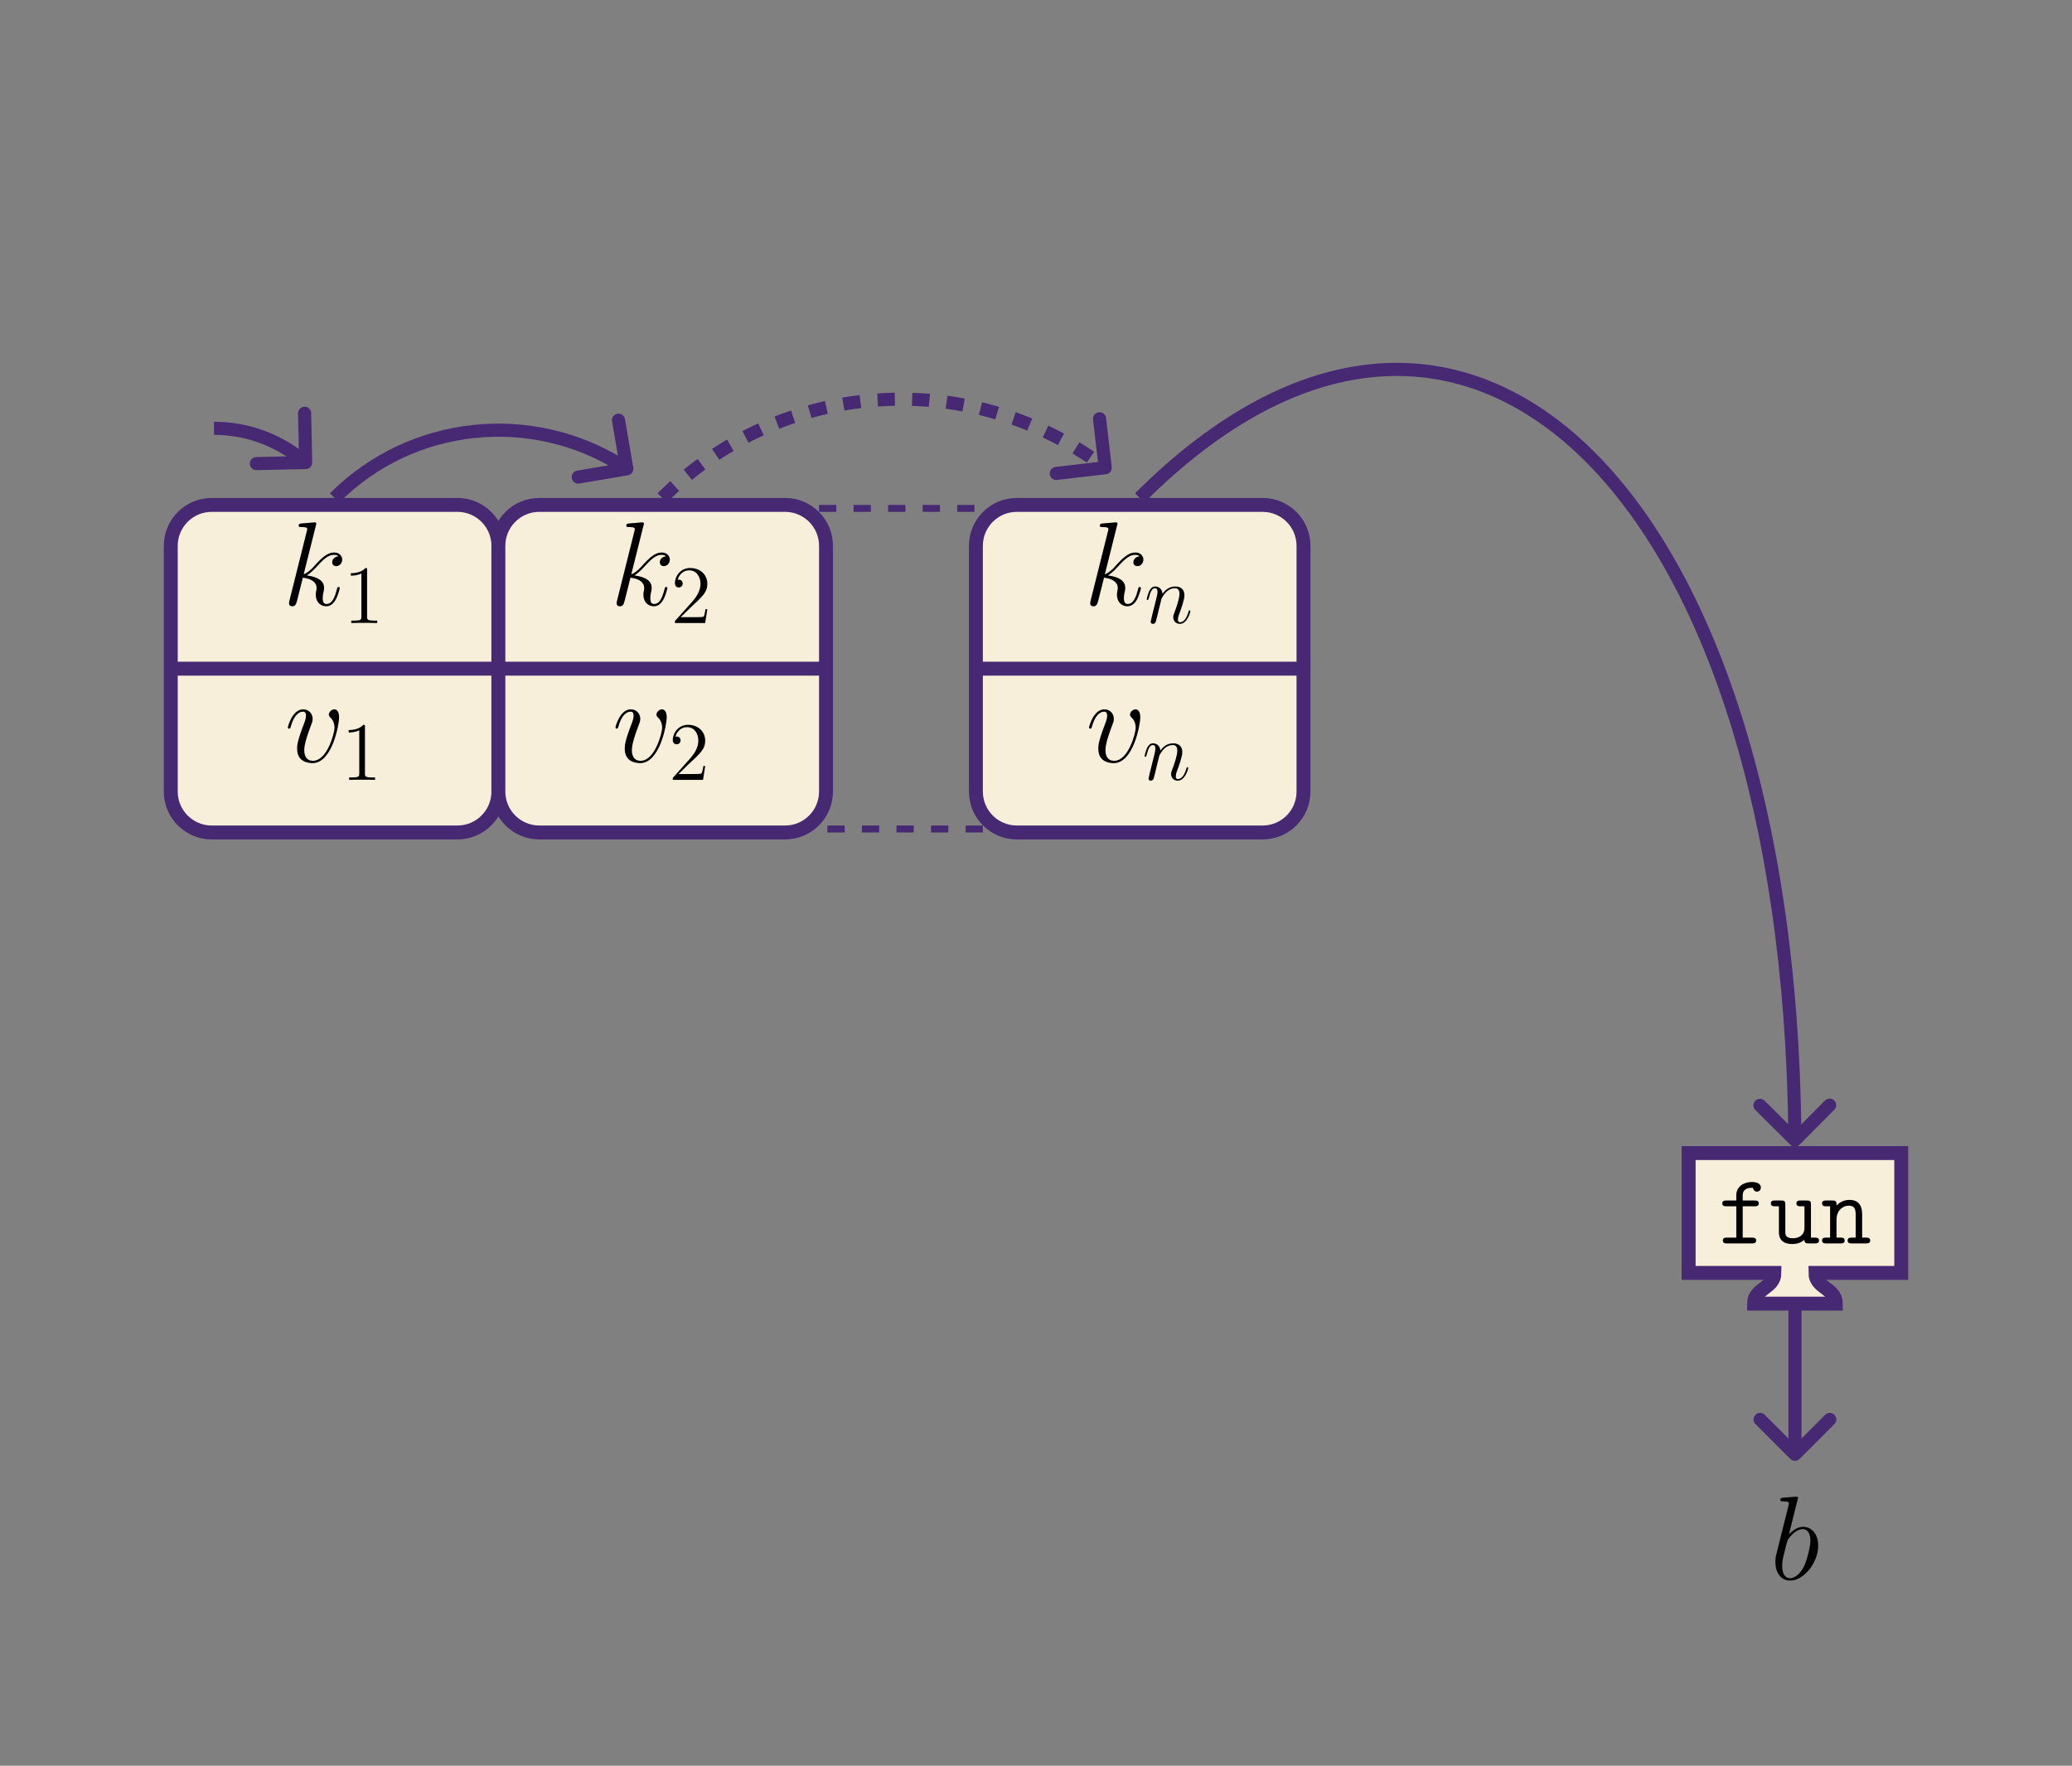 <?xml version="1.0" encoding="UTF-8"?>
<svg xmlns="http://www.w3.org/2000/svg" xmlns:xlink="http://www.w3.org/1999/xlink" width="358.552" height="305.586" viewBox="0 0 358.552 305.586">
<rect x="0" y="0" width="358.552" height="305.586" fill="#808080" stroke="none"/>
<defs>
<g>
<g id="glyph-0-0">
<path d="M 5.797 -13.812 C 5.828 -13.906 5.859 -14.031 5.859 -14.125 C 5.859 -14.328 5.656 -14.328 5.625 -14.328 C 5.594 -14.328 4.859 -14.281 4.484 -14.234 C 4.125 -14.219 3.828 -14.172 3.453 -14.156 C 2.953 -14.109 2.812 -14.094 2.812 -13.719 C 2.812 -13.516 3.016 -13.516 3.219 -13.516 C 4.281 -13.516 4.281 -13.328 4.281 -13.109 C 4.281 -13.031 4.281 -13 4.172 -12.625 L 1.219 -0.812 C 1.141 -0.5 1.141 -0.453 1.141 -0.328 C 1.141 0.125 1.484 0.203 1.688 0.203 C 2.266 0.203 2.391 -0.25 2.562 -0.891 L 3.531 -4.75 C 5.016 -4.578 5.906 -3.969 5.906 -2.969 C 5.906 -2.844 5.906 -2.766 5.844 -2.453 C 5.766 -2.141 5.766 -1.906 5.766 -1.797 C 5.766 -0.594 6.547 0.203 7.594 0.203 C 8.547 0.203 9.047 -0.656 9.219 -0.953 C 9.641 -1.719 9.922 -2.875 9.922 -2.953 C 9.922 -3.062 9.828 -3.141 9.703 -3.141 C 9.516 -3.141 9.5 -3.062 9.422 -2.734 C 9.125 -1.656 8.703 -0.203 7.641 -0.203 C 7.234 -0.203 6.969 -0.406 6.969 -1.203 C 6.969 -1.594 7.047 -2.047 7.125 -2.359 C 7.203 -2.734 7.203 -2.75 7.203 -3 C 7.203 -4.219 6.109 -4.891 4.219 -5.141 C 4.953 -5.594 5.703 -6.406 5.984 -6.719 C 7.172 -8.031 7.969 -8.703 8.922 -8.703 C 9.406 -8.703 9.516 -8.578 9.672 -8.453 C 8.906 -8.359 8.609 -7.828 8.609 -7.422 C 8.609 -6.922 9 -6.75 9.297 -6.75 C 9.859 -6.75 10.344 -7.234 10.344 -7.891 C 10.344 -8.484 9.875 -9.109 8.938 -9.109 C 7.812 -9.109 6.875 -8.297 5.406 -6.656 C 5.203 -6.406 4.438 -5.625 3.672 -5.328 Z M 5.797 -13.812 "/>
</g>
<g id="glyph-0-1">
<path d="M 9.438 -7.719 C 9.438 -9.031 8.781 -9.109 8.609 -9.109 C 8.125 -9.109 7.656 -8.609 7.656 -8.203 C 7.656 -7.953 7.812 -7.812 7.891 -7.719 C 8.094 -7.547 8.641 -6.984 8.641 -5.906 C 8.641 -5.047 7.391 -0.203 4.922 -0.203 C 3.656 -0.203 3.406 -1.266 3.406 -2.031 C 3.406 -3.062 3.891 -4.5 4.438 -5.984 C 4.766 -6.844 4.859 -7.047 4.859 -7.453 C 4.859 -8.328 4.234 -9.109 3.219 -9.109 C 1.328 -9.109 0.562 -6.109 0.562 -5.953 C 0.562 -5.859 0.641 -5.766 0.781 -5.766 C 0.969 -5.766 0.984 -5.844 1.078 -6.141 C 1.562 -7.906 2.375 -8.703 3.156 -8.703 C 3.344 -8.703 3.703 -8.703 3.703 -8.016 C 3.703 -7.484 3.469 -6.875 3.156 -6.094 C 2.172 -3.453 2.172 -2.812 2.172 -2.312 C 2.172 -1.859 2.234 -1.016 2.875 -0.438 C 3.609 0.203 4.641 0.203 4.828 0.203 C 8.266 0.203 9.438 -6.547 9.438 -7.719 Z M 9.438 -7.719 "/>
</g>
<g id="glyph-0-2">
<path d="M 4.766 -13.812 C 4.797 -13.906 4.828 -14.031 4.828 -14.125 C 4.828 -14.328 4.625 -14.328 4.578 -14.328 C 4.562 -14.328 3.828 -14.281 3.453 -14.234 C 3.094 -14.219 2.781 -14.172 2.422 -14.156 C 1.922 -14.109 1.781 -14.094 1.781 -13.719 C 1.781 -13.516 1.984 -13.516 2.188 -13.516 C 3.25 -13.516 3.25 -13.328 3.25 -13.109 C 3.25 -12.969 3.078 -12.375 3 -12 L 2.5 -10.016 C 2.297 -9.188 1.109 -4.5 1.031 -4.125 C 0.922 -3.609 0.922 -3.266 0.922 -3 C 0.922 -0.891 2.109 0.203 3.453 0.203 C 5.844 0.203 8.328 -2.875 8.328 -5.859 C 8.328 -7.766 7.25 -9.109 5.703 -9.109 C 4.625 -9.109 3.656 -8.219 3.266 -7.812 Z M 3.469 -0.203 C 2.812 -0.203 2.094 -0.703 2.094 -2.312 C 2.094 -3 2.141 -3.391 2.516 -4.828 C 2.578 -5.109 2.906 -6.422 3 -6.688 C 3.031 -6.859 4.25 -8.703 5.656 -8.703 C 6.562 -8.703 6.984 -7.781 6.984 -6.719 C 6.984 -5.719 6.406 -3.391 5.891 -2.312 C 5.375 -1.203 4.422 -0.203 3.469 -0.203 Z M 3.469 -0.203 "/>
</g>
<g id="glyph-1-0">
<path d="M 4.125 -9.188 C 4.125 -9.531 4.125 -9.531 3.844 -9.531 C 3.5 -9.156 2.781 -8.625 1.312 -8.625 L 1.312 -8.203 C 1.641 -8.203 2.359 -8.203 3.141 -8.578 L 3.141 -1.109 C 3.141 -0.594 3.094 -0.422 1.844 -0.422 L 1.391 -0.422 L 1.391 0 C 1.781 -0.031 3.172 -0.031 3.641 -0.031 C 4.109 -0.031 5.5 -0.031 5.875 0 L 5.875 -0.422 L 5.438 -0.422 C 4.172 -0.422 4.125 -0.594 4.125 -1.109 Z M 4.125 -9.188 "/>
</g>
<g id="glyph-1-1">
<path d="M 6.312 -2.406 L 6 -2.406 C 5.953 -2.172 5.844 -1.375 5.688 -1.141 C 5.594 -1.016 4.781 -1.016 4.344 -1.016 L 1.688 -1.016 C 2.078 -1.344 2.953 -2.266 3.328 -2.609 C 5.516 -4.625 6.312 -5.359 6.312 -6.781 C 6.312 -8.438 5 -9.531 3.344 -9.531 C 1.672 -9.531 0.703 -8.125 0.703 -6.891 C 0.703 -6.156 1.328 -6.156 1.375 -6.156 C 1.672 -6.156 2.047 -6.375 2.047 -6.828 C 2.047 -7.234 1.781 -7.5 1.375 -7.5 C 1.25 -7.5 1.219 -7.5 1.172 -7.484 C 1.453 -8.469 2.219 -9.125 3.156 -9.125 C 4.375 -9.125 5.125 -8.109 5.125 -6.781 C 5.125 -5.562 4.422 -4.5 3.594 -3.578 L 0.703 -0.344 L 0.703 0 L 5.938 0 Z M 6.312 -2.406 "/>
</g>
<g id="glyph-2-0">
<path d="M 2.953 -4.203 C 2.984 -4.281 3.344 -5 3.875 -5.469 C 4.25 -5.812 4.734 -6.031 5.297 -6.031 C 5.859 -6.031 6.062 -5.609 6.062 -5.031 C 6.062 -4.219 5.484 -2.578 5.188 -1.812 C 5.062 -1.469 4.984 -1.281 4.984 -1.016 C 4.984 -0.375 5.438 0.141 6.125 0.141 C 7.453 0.141 7.953 -1.969 7.953 -2.047 C 7.953 -2.125 7.906 -2.188 7.812 -2.188 C 7.688 -2.188 7.672 -2.141 7.609 -1.891 C 7.266 -0.719 6.734 -0.141 6.172 -0.141 C 6.031 -0.141 5.797 -0.156 5.797 -0.609 C 5.797 -0.969 5.953 -1.406 6.031 -1.609 C 6.328 -2.391 6.922 -4 6.922 -4.812 C 6.922 -5.688 6.422 -6.328 5.328 -6.328 C 4.062 -6.328 3.391 -5.422 3.125 -5.062 C 3.078 -5.875 2.5 -6.328 1.859 -6.328 C 1.406 -6.328 1.094 -6.047 0.844 -5.562 C 0.594 -5.047 0.391 -4.188 0.391 -4.125 C 0.391 -4.078 0.438 -4 0.547 -4 C 0.656 -4 0.672 -4.016 0.766 -4.344 C 0.984 -5.219 1.25 -6.031 1.828 -6.031 C 2.156 -6.031 2.266 -5.812 2.266 -5.375 C 2.266 -5.062 2.125 -4.5 2.016 -4.062 L 1.625 -2.516 C 1.562 -2.234 1.406 -1.594 1.328 -1.328 C 1.234 -0.969 1.078 -0.281 1.078 -0.219 C 1.078 -0.016 1.234 0.141 1.453 0.141 C 1.625 0.141 1.828 0.062 1.938 -0.156 C 1.969 -0.234 2.094 -0.734 2.172 -1.016 L 2.484 -2.312 Z M 2.953 -4.203 "/>
</g>
<g id="glyph-3-0">
<path d="M 4.25 -6.422 L 6.344 -6.422 C 6.578 -6.422 7.031 -6.422 7.031 -6.922 C 7.031 -7.422 6.578 -7.422 6.344 -7.422 L 4.25 -7.422 L 4.25 -8.281 C 4.25 -9.625 5.453 -9.625 6.016 -9.625 C 6.016 -9.594 6.141 -8.953 6.719 -8.953 C 6.984 -8.953 7.391 -9.156 7.391 -9.641 C 7.391 -10.625 6.078 -10.625 5.812 -10.625 C 4.516 -10.625 3.141 -9.891 3.141 -8.344 L 3.141 -7.422 L 1.422 -7.422 C 1.188 -7.422 0.719 -7.422 0.719 -6.922 C 0.719 -6.422 1.172 -6.422 1.406 -6.422 L 3.141 -6.422 L 3.141 -1 L 1.5 -1 C 1.25 -1 0.812 -1 0.812 -0.5 C 0.812 0 1.25 0 1.5 0 L 5.891 0 C 6.125 0 6.578 0 6.578 -0.5 C 6.578 -1 6.125 -1 5.891 -1 L 4.25 -1 Z M 4.25 -6.422 "/>
</g>
<g id="glyph-3-1">
<path d="M 7.203 -6.719 C 7.203 -7.25 7.094 -7.422 6.516 -7.422 L 5.375 -7.422 C 5.125 -7.422 4.688 -7.422 4.688 -6.922 C 4.688 -6.422 5.125 -6.422 5.375 -6.422 L 6.078 -6.422 L 6.078 -2.688 C 6.078 -1.281 4.906 -0.891 4.125 -0.891 C 2.766 -0.891 2.766 -1.516 2.766 -2.047 L 2.766 -6.719 C 2.766 -7.25 2.672 -7.422 2.078 -7.422 L 0.953 -7.422 C 0.703 -7.422 0.266 -7.422 0.266 -6.922 C 0.266 -6.422 0.703 -6.422 0.953 -6.422 L 1.656 -6.422 L 1.656 -1.969 C 1.656 -0.375 2.688 0.109 4.016 0.109 C 5.062 0.109 5.719 -0.328 6.062 -0.625 C 6.062 0 6.469 0 6.766 0 L 7.906 0 C 8.141 0 8.594 0 8.594 -0.5 C 8.594 -1 8.141 -1 7.906 -1 L 7.203 -1 Z M 7.203 -6.719 "/>
</g>
<g id="glyph-3-2">
<path d="M 7.203 -5.047 C 7.203 -6.734 6.406 -7.531 5 -7.531 C 3.828 -7.531 3.062 -6.875 2.766 -6.547 C 2.766 -7.188 2.766 -7.422 2.078 -7.422 L 0.953 -7.422 C 0.703 -7.422 0.266 -7.422 0.266 -6.922 C 0.266 -6.422 0.703 -6.422 0.953 -6.422 L 1.656 -6.422 L 1.656 -1 L 0.953 -1 C 0.703 -1 0.266 -1 0.266 -0.5 C 0.266 0 0.703 0 0.953 0 L 3.484 0 C 3.719 0 4.172 0 4.172 -0.5 C 4.172 -1 3.719 -1 3.484 -1 L 2.766 -1 L 2.766 -4.109 C 2.766 -5.781 3.938 -6.531 4.875 -6.531 C 5.875 -6.531 6.078 -5.953 6.078 -4.969 L 6.078 -1 L 5.375 -1 C 5.125 -1 4.688 -1 4.688 -0.5 C 4.688 0 5.125 0 5.375 0 L 7.906 0 C 8.141 0 8.594 0 8.594 -0.5 C 8.594 -1 8.141 -1 7.906 -1 L 7.203 -1 Z M 7.203 -5.047 "/>
</g>
</g>
<clipPath id="clip-0">
<path clip-rule="nonzero" d="M 0 0 L 358.551 0 L 358.551 305.586 L 0 305.586 Z M 0 0 "/>
</clipPath>
<clipPath id="clip-1">
<path clip-rule="nonzero" d="M 50 90 L 60 90 L 60 105 L 50 105 Z M 50 90 "/>
</clipPath>
<clipPath id="clip-2">
<path clip-rule="nonzero" d="M 79.156 87.379 L 36.637 87.379 C 32.723 87.379 29.551 90.551 29.551 94.465 L 29.551 136.984 C 29.551 140.898 32.723 144.07 36.637 144.07 L 79.156 144.07 C 83.07 144.07 86.246 140.898 86.246 136.984 L 86.246 94.465 C 86.246 90.551 83.07 87.379 79.156 87.379 Z M 79.156 87.379 "/>
</clipPath>
<clipPath id="clip-3">
<path clip-rule="nonzero" d="M 60 98 L 66 98 L 66 108 L 60 108 Z M 60 98 "/>
</clipPath>
<clipPath id="clip-4">
<path clip-rule="nonzero" d="M 79.156 87.379 L 36.637 87.379 C 32.723 87.379 29.551 90.551 29.551 94.465 L 29.551 136.984 C 29.551 140.898 32.723 144.07 36.637 144.07 L 79.156 144.07 C 83.07 144.07 86.246 140.898 86.246 136.984 L 86.246 94.465 C 86.246 90.551 83.07 87.379 79.156 87.379 Z M 79.156 87.379 "/>
</clipPath>
<clipPath id="clip-5">
<path clip-rule="nonzero" d="M 49 122 L 59 122 L 59 133 L 49 133 Z M 49 122 "/>
</clipPath>
<clipPath id="clip-6">
<path clip-rule="nonzero" d="M 79.156 87.379 L 36.637 87.379 C 32.723 87.379 29.551 90.551 29.551 94.465 L 29.551 136.984 C 29.551 140.898 32.723 144.07 36.637 144.07 L 79.156 144.07 C 83.07 144.07 86.246 140.898 86.246 136.984 L 86.246 94.465 C 86.246 90.551 83.07 87.379 79.156 87.379 Z M 79.156 87.379 "/>
</clipPath>
<clipPath id="clip-7">
<path clip-rule="nonzero" d="M 60 125 L 65 125 L 65 135 L 60 135 Z M 60 125 "/>
</clipPath>
<clipPath id="clip-8">
<path clip-rule="nonzero" d="M 79.156 87.379 L 36.637 87.379 C 32.723 87.379 29.551 90.551 29.551 94.465 L 29.551 136.984 C 29.551 140.898 32.723 144.07 36.637 144.07 L 79.156 144.07 C 83.07 144.07 86.246 140.898 86.246 136.984 L 86.246 94.465 C 86.246 90.551 83.07 87.379 79.156 87.379 Z M 79.156 87.379 "/>
</clipPath>
<clipPath id="clip-9">
<path clip-rule="nonzero" d="M 29 114 L 87 114 L 87 117 L 29 117 Z M 29 114 "/>
</clipPath>
<clipPath id="clip-10">
<path clip-rule="nonzero" d="M 79.156 87.379 L 36.637 87.379 C 32.723 87.379 29.551 90.551 29.551 94.465 L 29.551 136.984 C 29.551 140.898 32.723 144.07 36.637 144.07 L 79.156 144.07 C 83.07 144.07 86.246 140.898 86.246 136.984 L 86.246 94.465 C 86.246 90.551 83.07 87.379 79.156 87.379 Z M 79.156 87.379 "/>
</clipPath>
<clipPath id="clip-11">
<path clip-rule="nonzero" d="M 106 90 L 116 90 L 116 105 L 106 105 Z M 106 90 "/>
</clipPath>
<clipPath id="clip-12">
<path clip-rule="nonzero" d="M 135.852 87.379 L 93.328 87.379 C 89.414 87.379 86.242 90.551 86.242 94.465 L 86.242 136.984 C 86.242 140.898 89.414 144.07 93.328 144.07 L 135.852 144.07 C 139.766 144.07 142.938 140.898 142.938 136.984 L 142.938 94.465 C 142.938 90.551 139.766 87.379 135.852 87.379 Z M 135.852 87.379 "/>
</clipPath>
<clipPath id="clip-13">
<path clip-rule="nonzero" d="M 116 98 L 123 98 L 123 108 L 116 108 Z M 116 98 "/>
</clipPath>
<clipPath id="clip-14">
<path clip-rule="nonzero" d="M 135.852 87.379 L 93.328 87.379 C 89.414 87.379 86.242 90.551 86.242 94.465 L 86.242 136.984 C 86.242 140.898 89.414 144.07 93.328 144.07 L 135.852 144.07 C 139.766 144.07 142.938 140.898 142.938 136.984 L 142.938 94.465 C 142.938 90.551 139.766 87.379 135.852 87.379 Z M 135.852 87.379 "/>
</clipPath>
<clipPath id="clip-15">
<path clip-rule="nonzero" d="M 106 122 L 116 122 L 116 133 L 106 133 Z M 106 122 "/>
</clipPath>
<clipPath id="clip-16">
<path clip-rule="nonzero" d="M 135.852 87.379 L 93.328 87.379 C 89.414 87.379 86.242 90.551 86.242 94.465 L 86.242 136.984 C 86.242 140.898 89.414 144.07 93.328 144.07 L 135.852 144.07 C 139.766 144.07 142.938 140.898 142.938 136.984 L 142.938 94.465 C 142.938 90.551 139.766 87.379 135.852 87.379 Z M 135.852 87.379 "/>
</clipPath>
<clipPath id="clip-17">
<path clip-rule="nonzero" d="M 116 125 L 123 125 L 123 135 L 116 135 Z M 116 125 "/>
</clipPath>
<clipPath id="clip-18">
<path clip-rule="nonzero" d="M 135.852 87.379 L 93.328 87.379 C 89.414 87.379 86.242 90.551 86.242 94.465 L 86.242 136.984 C 86.242 140.898 89.414 144.07 93.328 144.07 L 135.852 144.07 C 139.766 144.07 142.938 140.898 142.938 136.984 L 142.938 94.465 C 142.938 90.551 139.766 87.379 135.852 87.379 Z M 135.852 87.379 "/>
</clipPath>
<clipPath id="clip-19">
<path clip-rule="nonzero" d="M 86 114 L 143 114 L 143 117 L 86 117 Z M 86 114 "/>
</clipPath>
<clipPath id="clip-20">
<path clip-rule="nonzero" d="M 135.852 87.379 L 93.328 87.379 C 89.414 87.379 86.242 90.551 86.242 94.465 L 86.242 136.984 C 86.242 140.898 89.414 144.07 93.328 144.07 L 135.852 144.07 C 139.766 144.07 142.938 140.898 142.938 136.984 L 142.938 94.465 C 142.938 90.551 139.766 87.379 135.852 87.379 Z M 135.852 87.379 "/>
</clipPath>
<clipPath id="clip-21">
<path clip-rule="nonzero" d="M 141.73 87.379 L 170.078 87.379 L 170.078 144.07 L 141.73 144.07 Z M 141.73 87.379 "/>
</clipPath>
<clipPath id="clip-22">
<path clip-rule="nonzero" d="M 188 90 L 198 90 L 198 105 L 188 105 Z M 188 90 "/>
</clipPath>
<clipPath id="clip-23">
<path clip-rule="nonzero" d="M 218.48 87.379 L 175.961 87.379 C 172.047 87.379 168.875 90.551 168.875 94.465 L 168.875 136.984 C 168.875 140.898 172.047 144.07 175.961 144.07 L 218.48 144.07 C 222.395 144.07 225.566 140.898 225.566 136.984 L 225.566 94.465 C 225.566 90.551 222.395 87.379 218.48 87.379 Z M 218.48 87.379 "/>
</clipPath>
<clipPath id="clip-24">
<path clip-rule="nonzero" d="M 198 101 L 206 101 L 206 108 L 198 108 Z M 198 101 "/>
</clipPath>
<clipPath id="clip-25">
<path clip-rule="nonzero" d="M 218.48 87.379 L 175.961 87.379 C 172.047 87.379 168.875 90.551 168.875 94.465 L 168.875 136.984 C 168.875 140.898 172.047 144.07 175.961 144.07 L 218.48 144.07 C 222.395 144.07 225.566 140.898 225.566 136.984 L 225.566 94.465 C 225.566 90.551 222.395 87.379 218.48 87.379 Z M 218.48 87.379 "/>
</clipPath>
<clipPath id="clip-26">
<path clip-rule="nonzero" d="M 188 122 L 198 122 L 198 133 L 188 133 Z M 188 122 "/>
</clipPath>
<clipPath id="clip-27">
<path clip-rule="nonzero" d="M 218.48 87.379 L 175.961 87.379 C 172.047 87.379 168.875 90.551 168.875 94.465 L 168.875 136.984 C 168.875 140.898 172.047 144.07 175.961 144.07 L 218.48 144.07 C 222.395 144.07 225.566 140.898 225.566 136.984 L 225.566 94.465 C 225.566 90.551 222.395 87.379 218.48 87.379 Z M 218.48 87.379 "/>
</clipPath>
<clipPath id="clip-28">
<path clip-rule="nonzero" d="M 198 128 L 206 128 L 206 136 L 198 136 Z M 198 128 "/>
</clipPath>
<clipPath id="clip-29">
<path clip-rule="nonzero" d="M 218.48 87.379 L 175.961 87.379 C 172.047 87.379 168.875 90.551 168.875 94.465 L 168.875 136.984 C 168.875 140.898 172.047 144.07 175.961 144.07 L 218.48 144.07 C 222.395 144.07 225.566 140.898 225.566 136.984 L 225.566 94.465 C 225.566 90.551 222.395 87.379 218.48 87.379 Z M 218.48 87.379 "/>
</clipPath>
<clipPath id="clip-30">
<path clip-rule="nonzero" d="M 168 114 L 226 114 L 226 117 L 168 117 Z M 168 114 "/>
</clipPath>
<clipPath id="clip-31">
<path clip-rule="nonzero" d="M 218.48 87.379 L 175.961 87.379 C 172.047 87.379 168.875 90.551 168.875 94.465 L 168.875 136.984 C 168.875 140.898 172.047 144.07 175.961 144.07 L 218.48 144.07 C 222.395 144.07 225.566 140.898 225.566 136.984 L 225.566 94.465 C 225.566 90.551 222.395 87.379 218.48 87.379 Z M 218.48 87.379 "/>
</clipPath>
<clipPath id="clip-32">
<path clip-rule="nonzero" d="M 258 165 L 358.551 165 L 358.551 260 L 258 260 Z M 258 165 "/>
</clipPath>
</defs>
<g clip-path="url(#clip-0)">
<path fill-rule="nonzero" fill="rgb(100%, 100%, 100%)" fill-opacity="1" d="M 0 305.59 L 358.555 0 "/>
</g>
<path fill-rule="nonzero" fill="rgb(97.255%, 93.726%, 85.883%)" fill-opacity="1" d="M 79.156 87.379 L 36.637 87.379 C 32.723 87.379 29.551 90.551 29.551 94.465 L 29.551 136.984 C 29.551 140.898 32.723 144.07 36.637 144.07 L 79.156 144.07 C 83.07 144.07 86.246 140.898 86.246 136.984 L 86.246 94.465 C 86.246 90.551 83.07 87.379 79.156 87.379 Z M 79.156 87.379 "/>
<g clip-path="url(#clip-1)">
<g clip-path="url(#clip-2)">
<g fill="rgb(0%, 0%, 0%)" fill-opacity="1">
<use xlink:href="#glyph-0-0" x="48.876" y="104.727"/>
</g>
</g>
</g>
<g clip-path="url(#clip-3)">
<g clip-path="url(#clip-4)">
<g fill="rgb(0%, 0%, 0%)" fill-opacity="1">
<use xlink:href="#glyph-1-0" x="59.398" y="107.827"/>
</g>
</g>
</g>
<g clip-path="url(#clip-5)">
<g clip-path="url(#clip-6)">
<g fill="rgb(0%, 0%, 0%)" fill-opacity="1">
<use xlink:href="#glyph-0-1" x="49.246" y="131.869"/>
</g>
</g>
</g>
<g clip-path="url(#clip-7)">
<g clip-path="url(#clip-8)">
<g fill="rgb(0%, 0%, 0%)" fill-opacity="1">
<use xlink:href="#glyph-1-0" x="59.027" y="134.968"/>
</g>
</g>
</g>
<g clip-path="url(#clip-9)">
<g clip-path="url(#clip-10)">
<path fill="none" stroke-width="2.409" stroke-linecap="butt" stroke-linejoin="miter" stroke="rgb(27.843%, 15.685%, 45.096%)" stroke-opacity="1" stroke-miterlimit="10" d="M -28.347 0.001 L 28.348 0.001 " transform="matrix(1, 0, 0, -1, 57.898, 115.724)"/>
</g>
</g>
<path fill="none" stroke-width="2.409" stroke-linecap="butt" stroke-linejoin="miter" stroke="rgb(27.843%, 15.685%, 45.096%)" stroke-opacity="1" stroke-miterlimit="10" d="M 21.258 28.345 L -21.261 28.345 C -25.175 28.345 -28.347 25.173 -28.347 21.259 L -28.347 -21.26 C -28.347 -25.174 -25.175 -28.346 -21.261 -28.346 L 21.258 -28.346 C 25.172 -28.346 28.348 -25.174 28.348 -21.26 L 28.348 21.259 C 28.348 25.173 25.172 28.345 21.258 28.345 Z M 21.258 28.345 " transform="matrix(1, 0, 0, -1, 57.898, 115.724)"/>
<path fill-rule="nonzero" fill="rgb(97.255%, 93.726%, 85.883%)" fill-opacity="1" d="M 135.852 87.379 L 93.328 87.379 C 89.414 87.379 86.242 90.551 86.242 94.465 L 86.242 136.984 C 86.242 140.898 89.414 144.07 93.328 144.07 L 135.852 144.07 C 139.766 144.07 142.938 140.898 142.938 136.984 L 142.938 94.465 C 142.938 90.551 139.766 87.379 135.852 87.379 Z M 135.852 87.379 "/>
<g clip-path="url(#clip-11)">
<g clip-path="url(#clip-12)">
<g fill="rgb(0%, 0%, 0%)" fill-opacity="1">
<use xlink:href="#glyph-0-0" x="105.568" y="104.727"/>
</g>
</g>
</g>
<g clip-path="url(#clip-13)">
<g clip-path="url(#clip-14)">
<g fill="rgb(0%, 0%, 0%)" fill-opacity="1">
<use xlink:href="#glyph-1-1" x="116.091" y="107.827"/>
</g>
</g>
</g>
<g clip-path="url(#clip-15)">
<g clip-path="url(#clip-16)">
<g fill="rgb(0%, 0%, 0%)" fill-opacity="1">
<use xlink:href="#glyph-0-1" x="105.939" y="131.869"/>
</g>
</g>
</g>
<g clip-path="url(#clip-17)">
<g clip-path="url(#clip-18)">
<g fill="rgb(0%, 0%, 0%)" fill-opacity="1">
<use xlink:href="#glyph-1-1" x="115.72" y="134.968"/>
</g>
</g>
</g>
<g clip-path="url(#clip-19)">
<g clip-path="url(#clip-20)">
<path fill="none" stroke-width="2.409" stroke-linecap="butt" stroke-linejoin="miter" stroke="rgb(27.843%, 15.685%, 45.096%)" stroke-opacity="1" stroke-miterlimit="10" d="M -28.348 0.001 L 28.348 0.001 " transform="matrix(1, 0, 0, -1, 114.59, 115.724)"/>
</g>
</g>
<path fill="none" stroke-width="2.409" stroke-linecap="butt" stroke-linejoin="miter" stroke="rgb(27.843%, 15.685%, 45.096%)" stroke-opacity="1" stroke-miterlimit="10" d="M 21.262 28.345 L -21.262 28.345 C -25.176 28.345 -28.348 25.173 -28.348 21.259 L -28.348 -21.26 C -28.348 -25.174 -25.176 -28.346 -21.262 -28.346 L 21.262 -28.346 C 25.176 -28.346 28.348 -25.174 28.348 -21.26 L 28.348 21.259 C 28.348 25.173 25.176 28.345 21.262 28.345 Z M 21.262 28.345 " transform="matrix(1, 0, 0, -1, 114.59, 115.724)"/>
<g clip-path="url(#clip-21)">
<path fill="none" stroke-width="2.409" stroke-linecap="butt" stroke-linejoin="miter" stroke="rgb(27.843%, 15.685%, 45.096%)" stroke-opacity="1" stroke-dasharray="2.989 2.989" stroke-miterlimit="10" d="M -14.175 28.345 L 14.173 28.345 M 14.173 -28.346 L -14.175 -28.346 " transform="matrix(1, 0, 0, -1, 155.905, 115.724)"/>
</g>
<path fill-rule="nonzero" fill="rgb(97.255%, 93.726%, 85.883%)" fill-opacity="1" d="M 218.48 87.379 L 175.961 87.379 C 172.047 87.379 168.875 90.551 168.875 94.465 L 168.875 136.984 C 168.875 140.898 172.047 144.07 175.961 144.07 L 218.48 144.07 C 222.395 144.07 225.566 140.898 225.566 136.984 L 225.566 94.465 C 225.566 90.551 222.395 87.379 218.48 87.379 Z M 218.48 87.379 "/>
<g clip-path="url(#clip-22)">
<g clip-path="url(#clip-23)">
<g fill="rgb(0%, 0%, 0%)" fill-opacity="1">
<use xlink:href="#glyph-0-0" x="187.517" y="104.727"/>
</g>
</g>
</g>
<g clip-path="url(#clip-24)">
<g clip-path="url(#clip-25)">
<g fill="rgb(0%, 0%, 0%)" fill-opacity="1">
<use xlink:href="#glyph-2-0" x="198.04" y="107.827"/>
</g>
</g>
</g>
<g clip-path="url(#clip-26)">
<g clip-path="url(#clip-27)">
<g fill="rgb(0%, 0%, 0%)" fill-opacity="1">
<use xlink:href="#glyph-0-1" x="187.888" y="131.869"/>
</g>
</g>
</g>
<g clip-path="url(#clip-28)">
<g clip-path="url(#clip-29)">
<g fill="rgb(0%, 0%, 0%)" fill-opacity="1">
<use xlink:href="#glyph-2-0" x="197.669" y="134.968"/>
</g>
</g>
</g>
<g clip-path="url(#clip-30)">
<g clip-path="url(#clip-31)">
<path fill="none" stroke-width="2.409" stroke-linecap="butt" stroke-linejoin="miter" stroke="rgb(27.843%, 15.685%, 45.096%)" stroke-opacity="1" stroke-miterlimit="10" d="M -28.345 0.001 L 28.346 0.001 " transform="matrix(1, 0, 0, -1, 197.22, 115.724)"/>
</g>
</g>
<path fill="none" stroke-width="2.409" stroke-linecap="butt" stroke-linejoin="miter" stroke="rgb(27.843%, 15.685%, 45.096%)" stroke-opacity="1" stroke-miterlimit="10" d="M 21.26 28.345 L -21.259 28.345 C -25.173 28.345 -28.345 25.173 -28.345 21.259 L -28.345 -21.26 C -28.345 -25.174 -25.173 -28.346 -21.259 -28.346 L 21.26 -28.346 C 25.175 -28.346 28.346 -25.174 28.346 -21.26 L 28.346 21.259 C 28.346 25.173 25.175 28.345 21.26 28.345 Z M 21.26 28.345 " transform="matrix(1, 0, 0, -1, 197.22, 115.724)"/>
<path fill="none" stroke-width="2.268" stroke-linecap="butt" stroke-linejoin="miter" stroke="rgb(27.843%, 15.685%, 45.096%)" stroke-opacity="1" stroke-miterlimit="10" d="M -75.543 36.372 C -79.739 39.704 -85 41.599 -90.528 41.599 " transform="matrix(1, 0, 0, -1, 127.559, 115.724)"/>
<path fill="none" stroke-width="2.268" stroke-linecap="round" stroke-linejoin="round" stroke="rgb(27.843%, 15.685%, 45.096%)" stroke-opacity="1" stroke-miterlimit="10" d="M -0.002 6.03 L 6.03 -0.001 L 0.002 -6.03 " transform="matrix(0.722, 0.692, 0.692, -0.722, 48.539, 75.873)"/>
<path fill="none" stroke-width="2.268" stroke-linecap="butt" stroke-linejoin="miter" stroke="rgb(27.843%, 15.685%, 45.096%)" stroke-opacity="1" stroke-miterlimit="10" d="M -69.661 29.552 C -56.207 43.005 -35.496 44.88 -20.02 35.177 " transform="matrix(1, 0, 0, -1, 127.559, 115.724)"/>
<path fill="none" stroke-width="2.268" stroke-linecap="round" stroke-linejoin="round" stroke="rgb(27.843%, 15.685%, 45.096%)" stroke-opacity="1" stroke-miterlimit="10" d="M -0.001 6.028 L 6.031 -0.002 L -0.001 -6.03 " transform="matrix(0.816, 0.578, 0.578, -0.816, 103.548, 77.646)"/>
<path fill="none" stroke-width="2.268" stroke-linecap="butt" stroke-linejoin="miter" stroke="rgb(27.843%, 15.685%, 45.096%)" stroke-opacity="1" stroke-dasharray="2.989 2.989" stroke-miterlimit="10" d="M -12.969 29.552 C 7.652 50.173 39.964 52.13 62.804 35.431 " transform="matrix(1, 0, 0, -1, 127.559, 115.724)"/>
<path fill="none" stroke-width="2.268" stroke-linecap="round" stroke-linejoin="round" stroke="rgb(27.843%, 15.685%, 45.096%)" stroke-opacity="1" stroke-miterlimit="10" d="M 0.002 6.03 L 6.029 -0.001 L 0 -6.03 " transform="matrix(0.784, 0.621, 0.621, -0.784, 186.528, 77.202)"/>
<path fill="none" stroke-width="2.268" stroke-linecap="butt" stroke-linejoin="miter" stroke="rgb(27.843%, 15.685%, 45.096%)" stroke-opacity="1" stroke-miterlimit="10" d="M 69.664 29.552 C 125.789 85.677 181.918 30.673 183.031 -80.452 " transform="matrix(1, 0, 0, -1, 127.559, 115.724)"/>
<path fill="none" stroke-width="2.268" stroke-linecap="round" stroke-linejoin="round" stroke="rgb(27.843%, 15.685%, 45.096%)" stroke-opacity="1" stroke-miterlimit="10" d="M 0.001 6.03 L 6.028 -0.001 L 0 -6.029 " transform="matrix(0.003, 1, 1, -0.003, 310.583, 191.277)"/>
<path fill-rule="nonzero" fill="rgb(97.255%, 93.726%, 85.883%)" fill-opacity="1" d="M 292.215 199.559 L 329.004 199.559 L 329.004 220.293 L 314.152 220.293 C 314.152 222.949 317.695 222.949 317.695 225.609 L 303.523 225.609 C 303.523 222.949 307.066 222.949 307.066 220.293 L 292.215 220.293 Z M 292.215 199.559 "/>
<g clip-path="url(#clip-32)">
<path fill="none" stroke-width="2.409" stroke-linecap="butt" stroke-linejoin="miter" stroke="rgb(27.843%, 15.685%, 45.096%)" stroke-opacity="1" stroke-miterlimit="10" d="M 164.656 -83.835 L 201.445 -83.835 L 201.445 -104.569 L 186.593 -104.569 C 186.593 -107.225 190.136 -107.225 190.136 -109.885 L 175.964 -109.885 C 175.964 -107.225 179.507 -107.225 179.507 -104.569 L 164.656 -104.569 Z M 164.656 -83.835 " transform="matrix(1, 0, 0, -1, 127.559, 115.724)"/>
</g>
<g fill="rgb(0%, 0%, 0%)" fill-opacity="1">
<use xlink:href="#glyph-3-0" x="297.318" y="215.186"/>
<use xlink:href="#glyph-3-1" x="306.177" y="215.186"/>
<use xlink:href="#glyph-3-2" x="315.036" y="215.186"/>
</g>
<path fill="none" stroke-width="2.268" stroke-linecap="butt" stroke-linejoin="miter" stroke="rgb(27.843%, 15.685%, 45.096%)" stroke-opacity="1" stroke-miterlimit="10" d="M 183.05 -109.885 L 183.05 -134.831 " transform="matrix(1, 0, 0, -1, 127.559, 115.724)"/>
<path fill="none" stroke-width="2.268" stroke-linecap="round" stroke-linejoin="round" stroke="rgb(27.843%, 15.685%, 45.096%)" stroke-opacity="1" stroke-miterlimit="10" d="M -0.001 6.028 L 6.03 0.001 L -0.001 -6.03 " transform="matrix(0, 1, 1, 0, 310.609, 245.657)"/>
<g fill="rgb(0%, 0%, 0%)" fill-opacity="1">
<use xlink:href="#glyph-0-2" x="306.305" y="273.338"/>
</g>
</svg>
